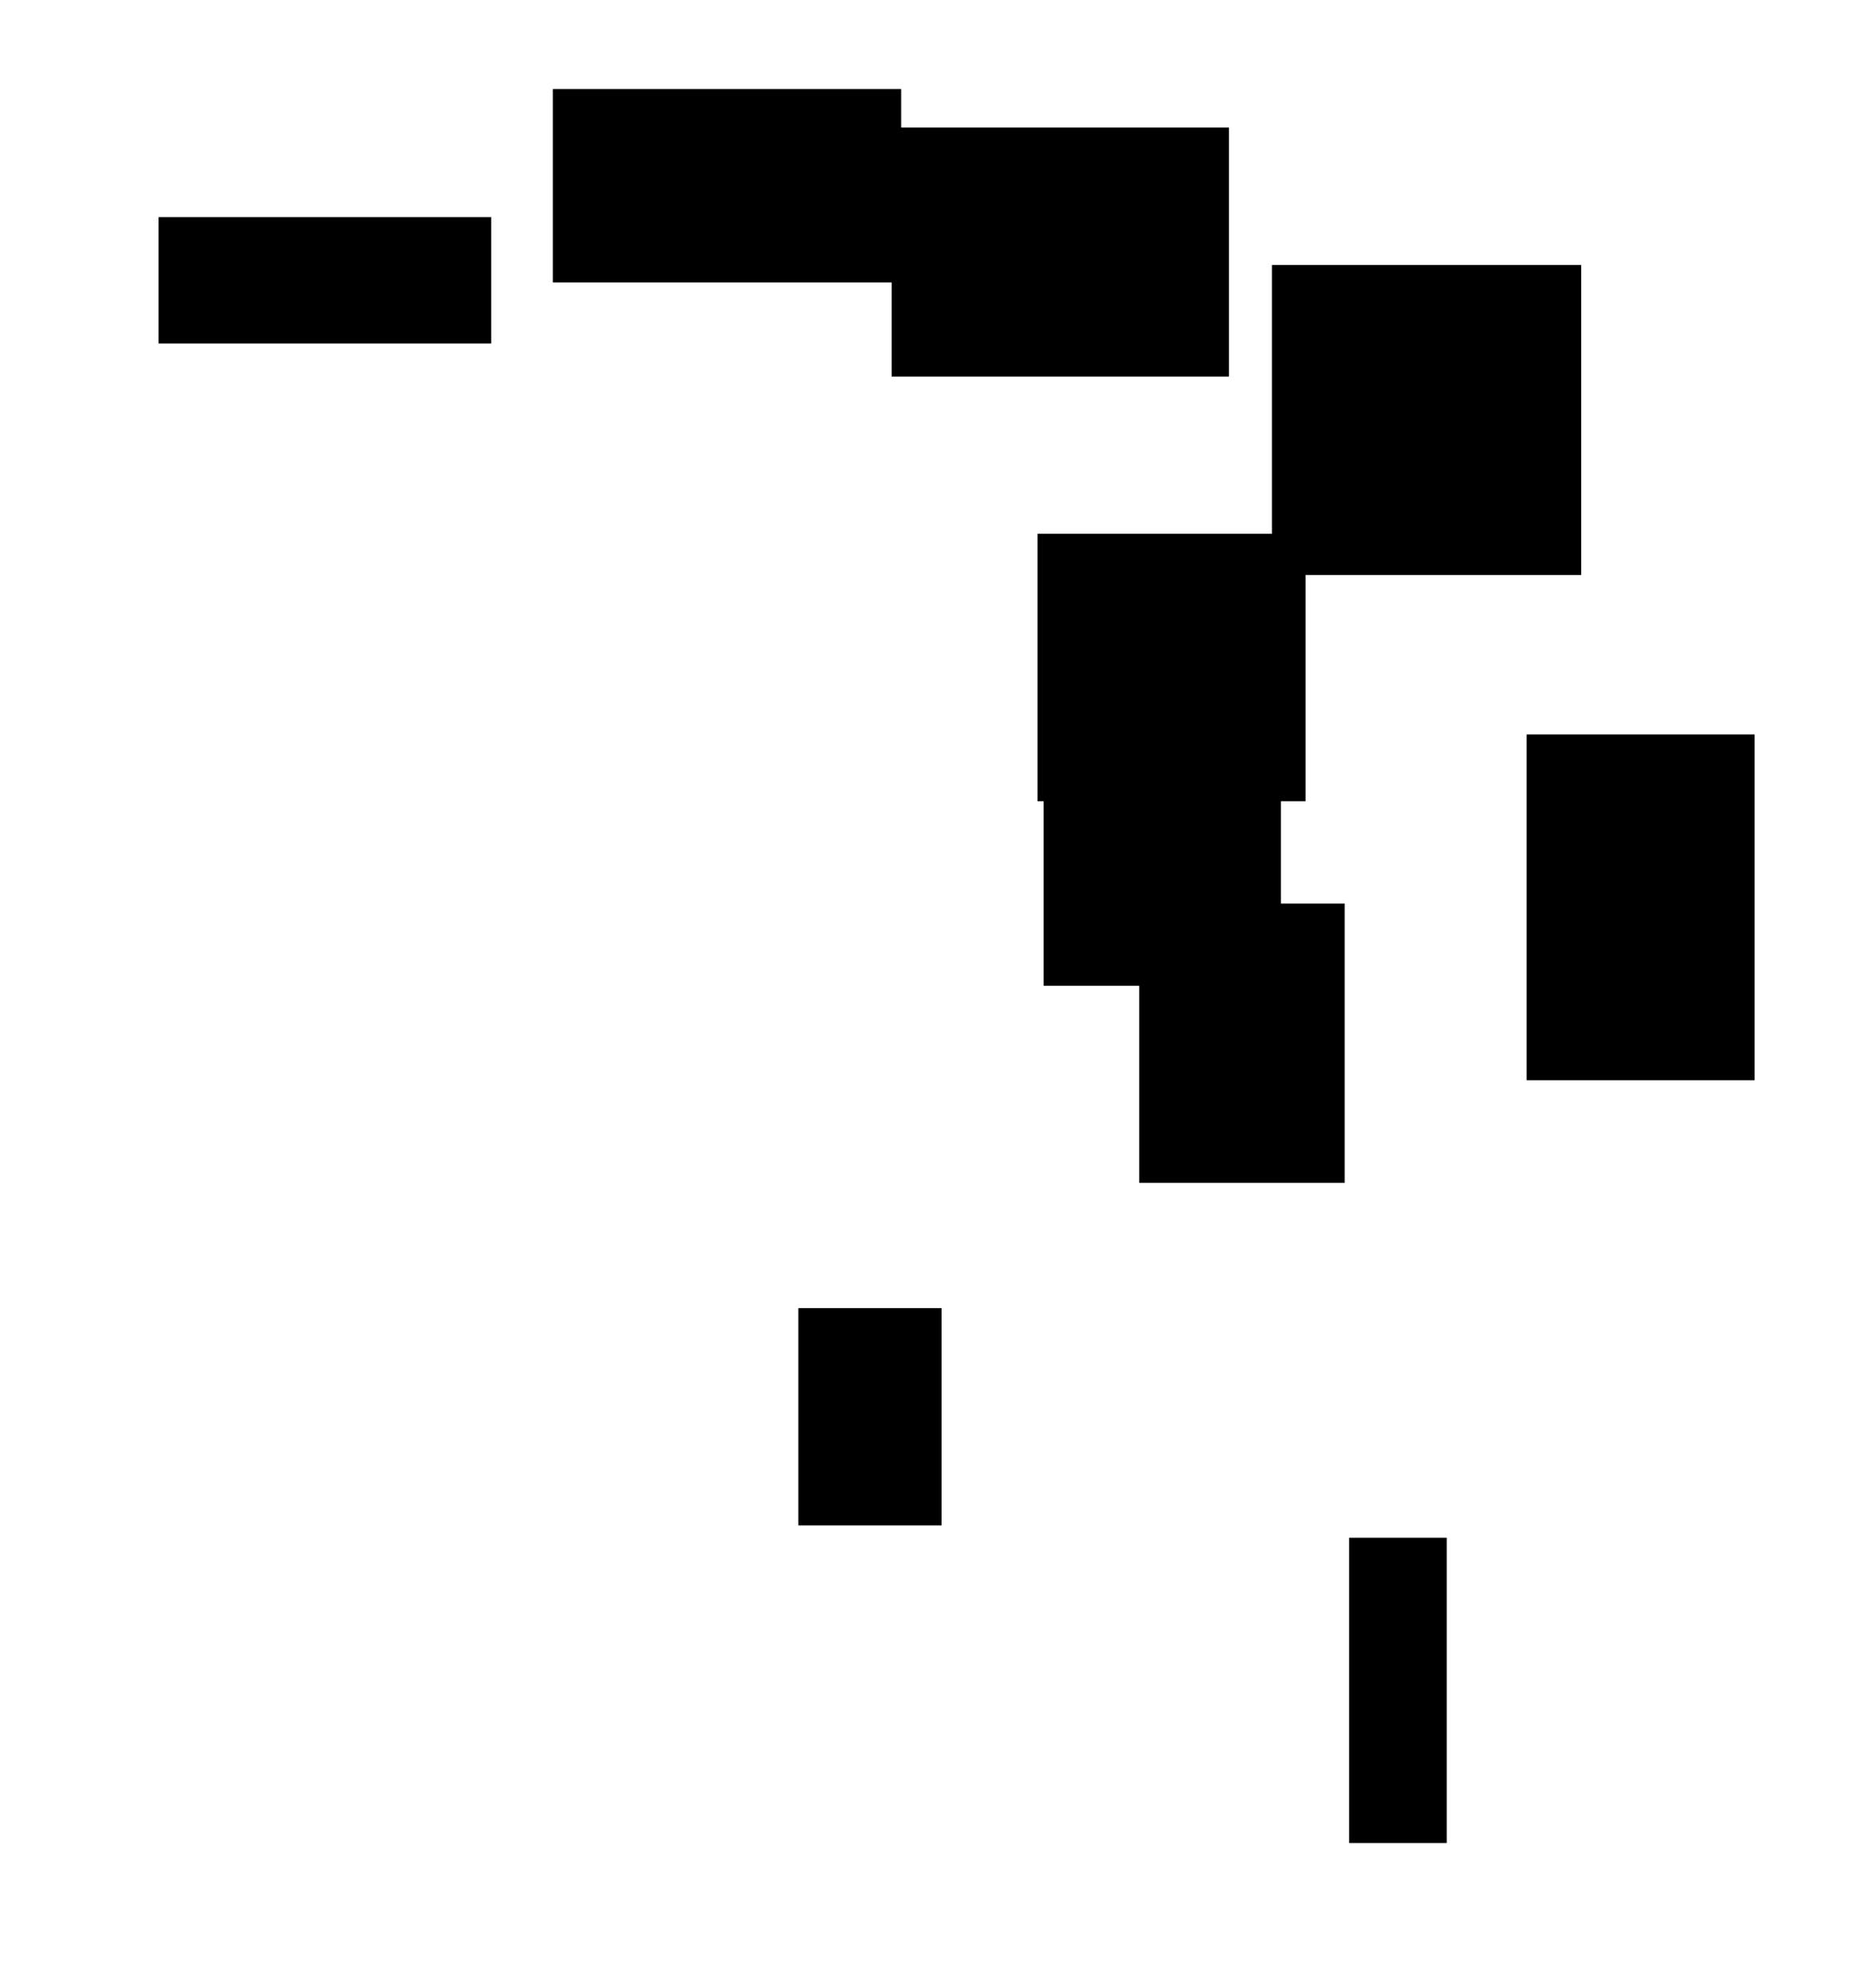 <?xml version="1.0" encoding="UTF-8"?>
<!DOCTYPE svg PUBLIC "-//W3C//DTD SVG 1.1//EN"
    "http://www.w3.org/Graphics/SVG/1.1/DTD/svg11.dtd"><svg stroke="rgb(0,0,0)" xmlns="http://www.w3.org/2000/svg" font-size="1" width="800" stroke-opacity="1" xmlns:xlink="http://www.w3.org/1999/xlink" viewBox="0.0 0.0 800.0 854.4" height="854.4" version="1.1"><defs></defs><g fill="rgb(0,0,0)" stroke="rgb(0,0,0)" stroke-linecap="butt" stroke-width="3.307" stroke-miterlimit="10.0" fill-opacity="1.0" stroke-opacity="1.0" stroke-linejoin="miter"><path d="M 559.558,342.719 l -0,-111.671 h -111.921 l -0,111.671 Z"/></g><g fill="rgb(0,0,0)" stroke="rgb(0,0,0)" stroke-linecap="butt" stroke-width="3.307" stroke-miterlimit="10.0" fill-opacity="1.0" stroke-opacity="1.0" stroke-linejoin="miter"><path d="M 752.629,462.596 l -0,-145.281 h -94.742 l -0,145.281 Z"/></g><g fill="rgb(0,0,0)" stroke="rgb(0,0,0)" stroke-linecap="butt" stroke-width="3.307" stroke-miterlimit="10.0" fill-opacity="1.0" stroke-opacity="1.0" stroke-linejoin="miter"><path d="M 548.962,421.996 l -0,-111.011 h -98.653 l -0,111.011 Z"/></g><g fill="rgb(0,0,0)" stroke="rgb(0,0,0)" stroke-linecap="butt" stroke-width="3.307" stroke-miterlimit="10.0" fill-opacity="1.0" stroke-opacity="1.0" stroke-linejoin="miter"><path d="M 209.484,145.978 l -0,-51.014 h -139.656 l -0,51.014 Z"/></g><g fill="rgb(0,0,0)" stroke="rgb(0,0,0)" stroke-linecap="butt" stroke-width="3.307" stroke-miterlimit="10.0" fill-opacity="1.0" stroke-opacity="1.0" stroke-linejoin="miter"><path d="M 403.105,653.921 l -0,-90.068 h -58.253 l -0,90.068 Z"/></g><g fill="rgb(0,0,0)" stroke="rgb(0,0,0)" stroke-linecap="butt" stroke-width="3.307" stroke-miterlimit="10.0" fill-opacity="1.0" stroke-opacity="1.0" stroke-linejoin="miter"><path d="M 678.073,245.474 l -0,-129.946 h -129.651 l -0,129.946 Z"/></g><g fill="rgb(0,0,0)" stroke="rgb(0,0,0)" stroke-linecap="butt" stroke-width="3.307" stroke-miterlimit="10.0" fill-opacity="1.0" stroke-opacity="1.0" stroke-linejoin="miter"><path d="M 620.261,790.453 l -0,-127.894 h -38.65 l -0,127.894 Z"/></g><g fill="rgb(0,0,0)" stroke="rgb(0,0,0)" stroke-linecap="butt" stroke-width="3.307" stroke-miterlimit="10.0" fill-opacity="1.0" stroke-opacity="1.0" stroke-linejoin="miter"><path d="M 526.641,160.18 l -0,-103.705 h -141.68 l -0,103.705 Z"/></g><g fill="rgb(0,0,0)" stroke="rgb(0,0,0)" stroke-linecap="butt" stroke-width="3.307" stroke-miterlimit="10.0" fill-opacity="1.0" stroke-opacity="1.0" stroke-linejoin="miter"><path d="M 576.399,506.695 l -0,-116.721 h -85.012 l -0,116.721 Z"/></g><g fill="rgb(0,0,0)" stroke="rgb(0,0,0)" stroke-linecap="butt" stroke-width="3.307" stroke-miterlimit="10.0" fill-opacity="1.0" stroke-opacity="1.0" stroke-linejoin="miter"><path d="M 385.73,119.736 l -0,-79.824 h -146.431 l -0,79.824 Z"/></g></svg>